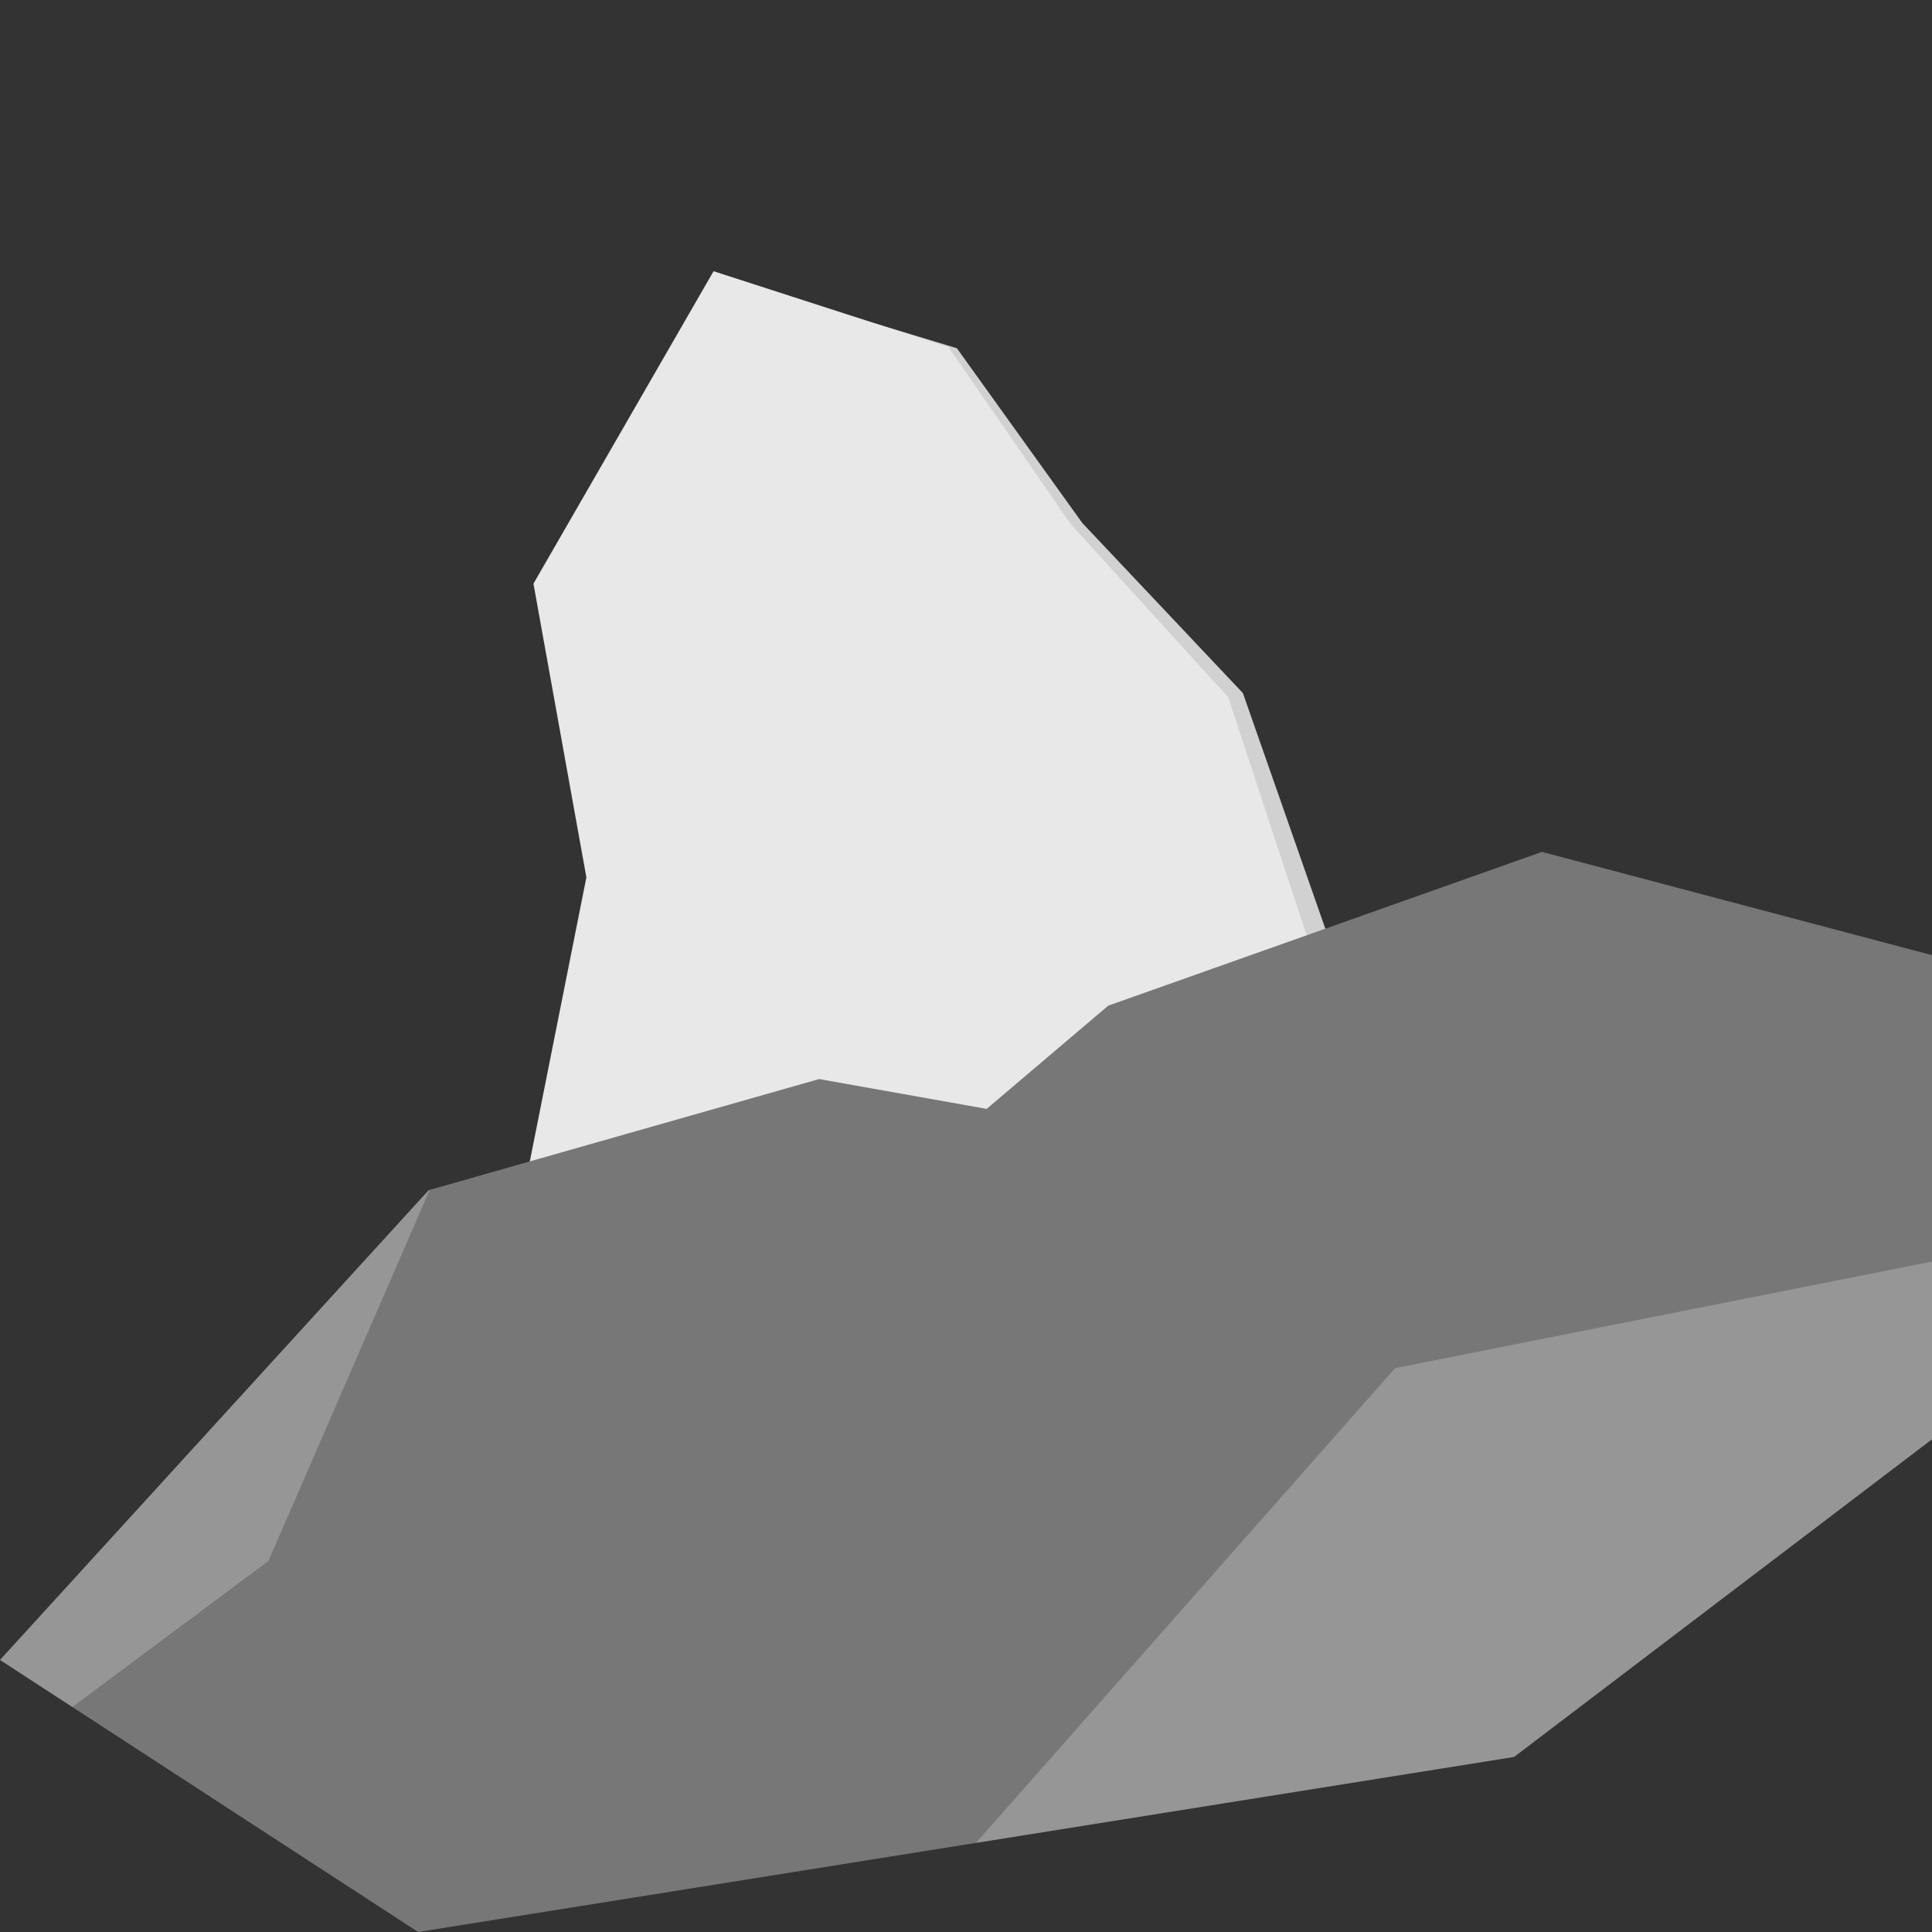 <?xml version="1.0" standalone="no"?><!-- Generator: Gravit.io --><svg xmlns="http://www.w3.org/2000/svg" xmlns:xlink="http://www.w3.org/1999/xlink" style="isolation:isolate" viewBox="436 76.5 1000 1000" width="1000" height="1000"><rect x="436" y="76.5" width="1000" height="1000" fill="#333333" stroke="none"/><defs><clipPath id="_clipPath_aK2d24B6EQZZxArwatXEHWHrNQLzwrrX"><rect x="436" y="76.5" width="1000" height="1000"/></clipPath></defs><g clip-path="url(#_clipPath_aK2d24B6EQZZxArwatXEHWHrNQLzwrrX)"><clipPath id="_clipPath_SOt1Yt0LWMBUkTWUwgcx3PEU4iu1WW3U"><rect x="436" y="76.5" width="1000" height="1000" transform="matrix(1,0,0,1,0,0)" fill="rgb(255,255,255)"/></clipPath><g clip-path="url(#_clipPath_SOt1Yt0LWMBUkTWUwgcx3PEU4iu1WW3U)"><clipPath id="_clipPath_DMhbHv06yoheqs2QVtosRobf9VTDdQNU"><rect x="436" y="216.882" width="1000" height="859.618" transform="matrix(1,0,0,1,0,0)" fill="rgb(255,255,255)"/></clipPath><g clip-path="url(#_clipPath_DMhbHv06yoheqs2QVtosRobf9VTDdQNU)"><g><g><path d=" M 1122.885 945.738 L 933.843 954.496 L 688.576 859.635 L 712.357 737.33 L 748.885 534.574 L 718.703 383.071 L 808.945 219.678 L 931.281 256.745 L 996.226 347.233 L 1079.325 435.247 L 1133.467 589.998 L 1310.979 648.856 L 1337.425 765.221 L 1122.885 945.738 Z " fill="rgb(209,209,209)"/><path d=" M 1105.904 948.58 L 916.734 953.868 L 673.249 854.524 L 699.27 732.676 L 739.511 530.624 L 712.114 378.593 L 805.338 216.882 L 926.973 256.188 L 990.247 347.852 L 1071.717 437.375 L 1123.012 593.093 L 1299.413 655.198 L 1323.721 772.029 L 1105.904 948.58 Z " fill="rgb(232,232,232)"/></g><path d=" M 1009.634 597.014 L 946.689 650.458 L 859.99 635.019 L 657.873 692.538 L 436 935.684 L 652.432 1076.5 L 1219.691 985.887 L 1436 821.48 L 1436 570.886 L 1234.1 517.442 L 1009.634 597.014 Z " fill="rgb(119,119,119)"/><clipPath id="_clipPath_NIuv8eOIdeXMPxXd0rN5pGdmtZI2UENc"><path d=" M 1009.634 597.014 L 946.689 650.458 L 859.99 635.019 L 657.873 692.538 L 436 935.684 L 652.432 1076.5 L 1219.691 985.887 L 1436 821.48 L 1436 570.886 L 1234.1 517.442 L 1009.634 597.014 Z " fill="rgb(255,255,255)"/></clipPath><g clip-path="url(#_clipPath_NIuv8eOIdeXMPxXd0rN5pGdmtZI2UENc)"><g><path d=" M 1222.223 997.252 L 1475.192 902.24 L 1660.466 684.9 L 1158.09 784.663 L 925.311 1048.321 L 1222.223 997.252 Z " fill="rgb(255,255,255)" fill-opacity="0.23"/><path d=" M 393.245 1019.817 L 574.955 884.425 L 697.283 602.952 L 284.417 325.648 L -22.432 1187.276 L 393.245 1019.817 Z " fill="rgb(255,255,255)" fill-opacity="0.23"/></g></g></g></g></g></g></svg>